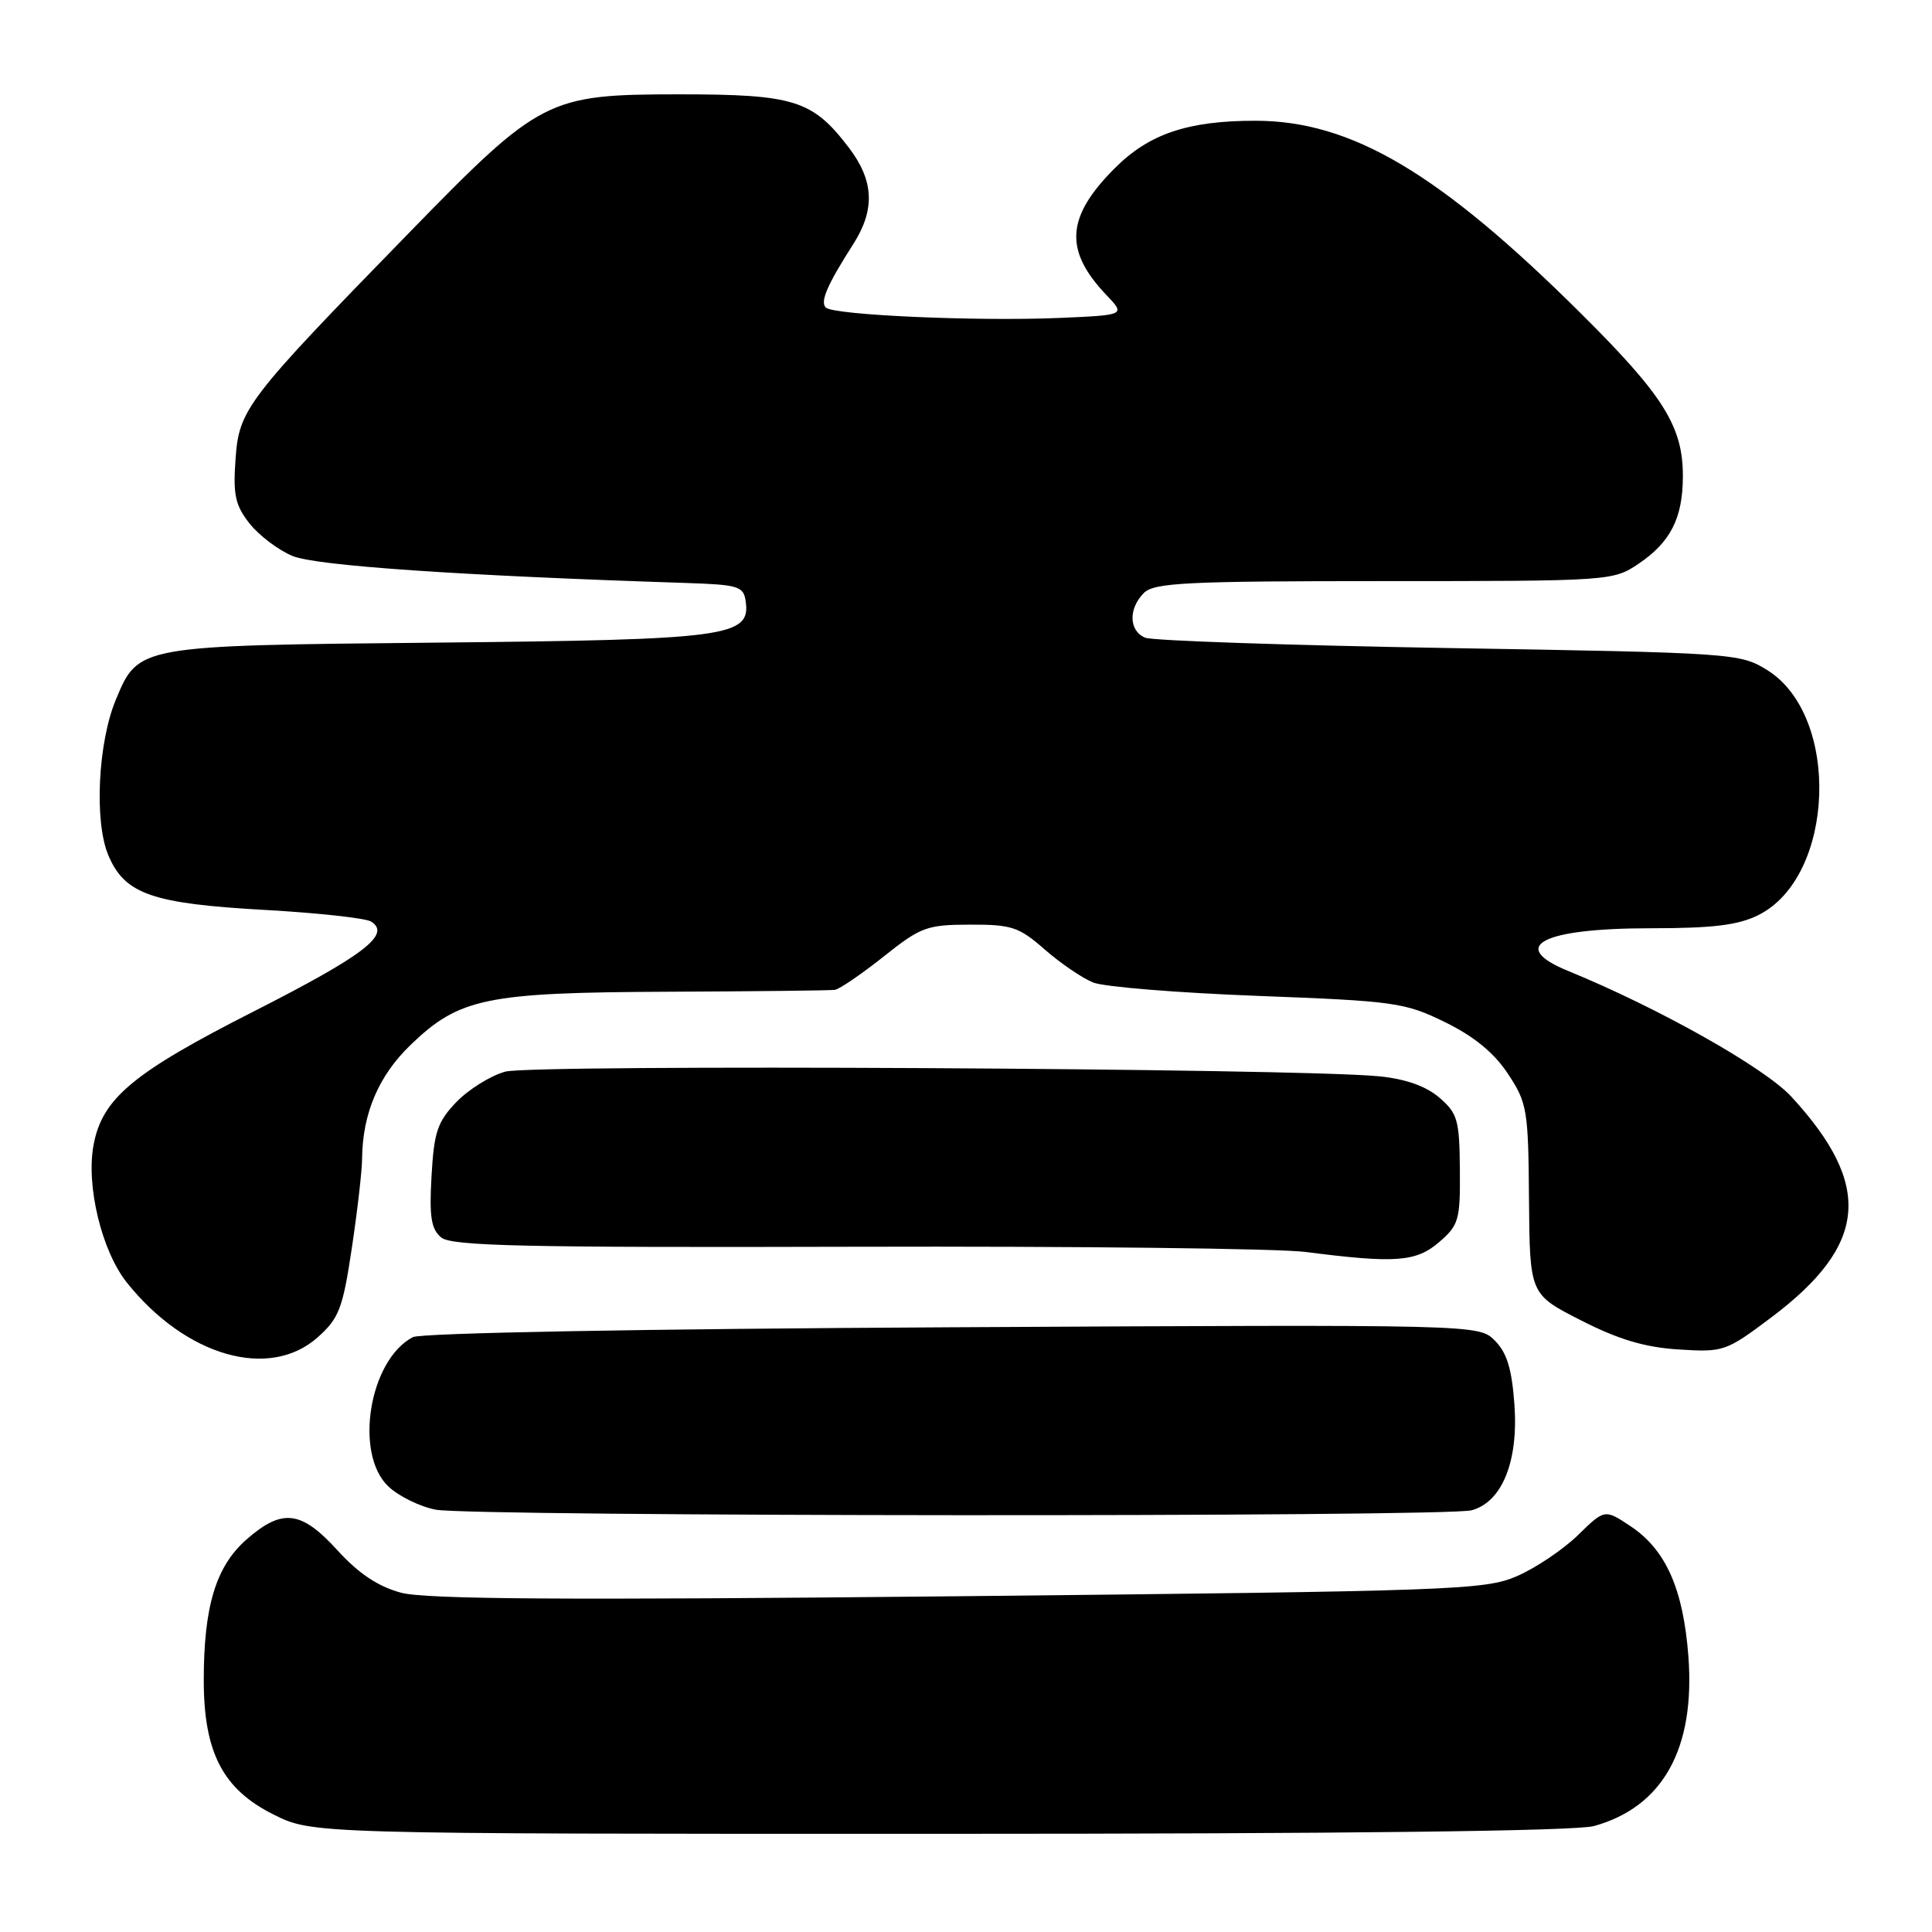 <?xml version="1.0" encoding="UTF-8" standalone="no"?>
<!DOCTYPE svg PUBLIC "-//W3C//DTD SVG 1.1//EN" "http://www.w3.org/Graphics/SVG/1.1/DTD/svg11.dtd" >
<svg xmlns="http://www.w3.org/2000/svg" xmlns:xlink="http://www.w3.org/1999/xlink" version="1.1" viewBox="0 0 256 256">
 <g >
 <path fill="currentColor"
d=" M 211.22 241.96 C 220.35 239.42 224.64 231.70 223.72 219.47 C 223.04 210.55 220.74 205.35 216.07 202.24 C 212.63 199.95 212.63 199.95 209.07 203.43 C 207.10 205.34 203.47 207.78 201.00 208.85 C 196.74 210.69 192.79 210.83 127.00 211.51 C 74.80 212.04 56.41 211.92 53.13 211.04 C 50.09 210.22 47.52 208.50 44.72 205.43 C 39.90 200.13 37.39 199.84 32.65 204.00 C 28.61 207.55 27.00 212.85 27.00 222.63 C 27.00 232.22 29.53 237.09 36.26 240.44 C 41.39 243.00 41.39 243.00 124.45 242.99 C 178.49 242.99 208.80 242.63 211.22 241.96 Z  M 195.00 200.12 C 199.03 199.03 201.21 193.65 200.67 186.13 C 200.33 181.37 199.67 179.23 198.07 177.63 C 195.94 175.50 195.94 175.50 126.22 175.87 C 85.05 176.08 55.76 176.62 54.70 177.18 C 48.91 180.22 46.89 192.67 51.48 196.98 C 52.84 198.26 55.65 199.64 57.73 200.04 C 62.49 200.96 191.62 201.04 195.00 200.12 Z  M 42.12 177.18 C 44.92 174.68 45.42 173.38 46.61 165.43 C 47.35 160.52 47.97 155.15 47.98 153.50 C 48.04 147.54 50.17 142.54 54.39 138.47 C 60.86 132.24 64.35 131.51 88.50 131.41 C 100.05 131.36 110.00 131.25 110.62 131.16 C 111.24 131.07 114.13 129.09 117.06 126.77 C 122.00 122.83 122.81 122.53 128.52 122.52 C 134.06 122.50 135.03 122.83 138.44 125.82 C 140.52 127.64 143.41 129.61 144.86 130.19 C 146.31 130.77 156.13 131.56 166.67 131.96 C 184.81 132.65 186.14 132.83 191.47 135.44 C 195.31 137.32 197.96 139.49 199.80 142.27 C 202.36 146.13 202.51 147.02 202.60 158.93 C 202.70 171.50 202.70 171.50 209.50 174.96 C 214.46 177.49 217.95 178.53 222.41 178.81 C 228.38 179.19 228.68 179.09 234.71 174.56 C 247.48 164.96 248.19 157.07 237.36 145.31 C 233.80 141.46 219.80 133.57 207.75 128.64 C 199.77 125.37 204.36 123.00 218.68 123.00 C 226.98 123.00 230.32 122.59 233.00 121.25 C 243.17 116.17 243.92 94.83 234.15 88.78 C 230.58 86.56 229.68 86.50 192.00 85.87 C 170.82 85.51 152.71 84.90 151.75 84.50 C 149.58 83.61 149.49 80.66 151.57 78.57 C 152.93 77.21 157.23 77.00 183.42 77.00 C 213.29 77.00 213.75 76.97 217.09 74.72 C 221.35 71.85 222.97 68.68 222.99 63.15 C 223.01 56.53 220.46 52.45 209.54 41.59 C 190.73 22.90 179.08 16.00 166.33 16.00 C 157.40 16.00 152.27 17.73 147.73 22.27 C 141.25 28.75 140.96 33.18 146.63 39.12 C 149.13 41.75 149.13 41.75 140.32 42.13 C 129.35 42.59 110.41 41.75 109.42 40.75 C 108.64 39.98 109.62 37.72 113.09 32.30 C 115.98 27.75 115.80 23.92 112.48 19.57 C 107.67 13.26 105.25 12.50 90.00 12.50 C 72.52 12.51 71.63 12.97 54.20 30.85 C 32.61 53.00 31.68 54.20 31.21 60.83 C 30.87 65.58 31.17 66.96 33.07 69.37 C 34.32 70.95 36.88 72.89 38.76 73.67 C 41.85 74.96 60.85 76.27 91.00 77.25 C 97.87 77.48 98.53 77.68 98.81 79.69 C 99.48 84.37 96.42 84.77 57.94 85.15 C 18.21 85.54 18.35 85.51 15.35 92.71 C 12.99 98.36 12.47 108.82 14.34 113.29 C 16.52 118.49 20.12 119.74 35.25 120.58 C 42.17 120.97 48.44 121.66 49.17 122.11 C 51.88 123.81 48.25 126.58 33.60 134.03 C 17.63 142.14 13.55 145.54 12.40 151.70 C 11.38 157.11 13.48 165.78 16.81 169.95 C 24.63 179.74 35.71 182.91 42.12 177.18 Z  M 190.69 164.59 C 193.30 162.34 193.50 161.66 193.44 154.95 C 193.39 148.41 193.13 147.51 190.72 145.44 C 188.97 143.93 186.27 142.97 182.78 142.62 C 172.15 141.54 70.54 141.00 66.94 142.00 C 64.99 142.54 62.08 144.36 60.47 146.03 C 57.96 148.65 57.51 150.00 57.18 155.83 C 56.87 161.24 57.13 162.86 58.46 163.97 C 59.84 165.11 69.36 165.32 113.31 165.20 C 142.57 165.12 169.43 165.43 173.00 165.89 C 184.88 167.42 187.64 167.22 190.69 164.59 Z "/>
</g>
</svg>